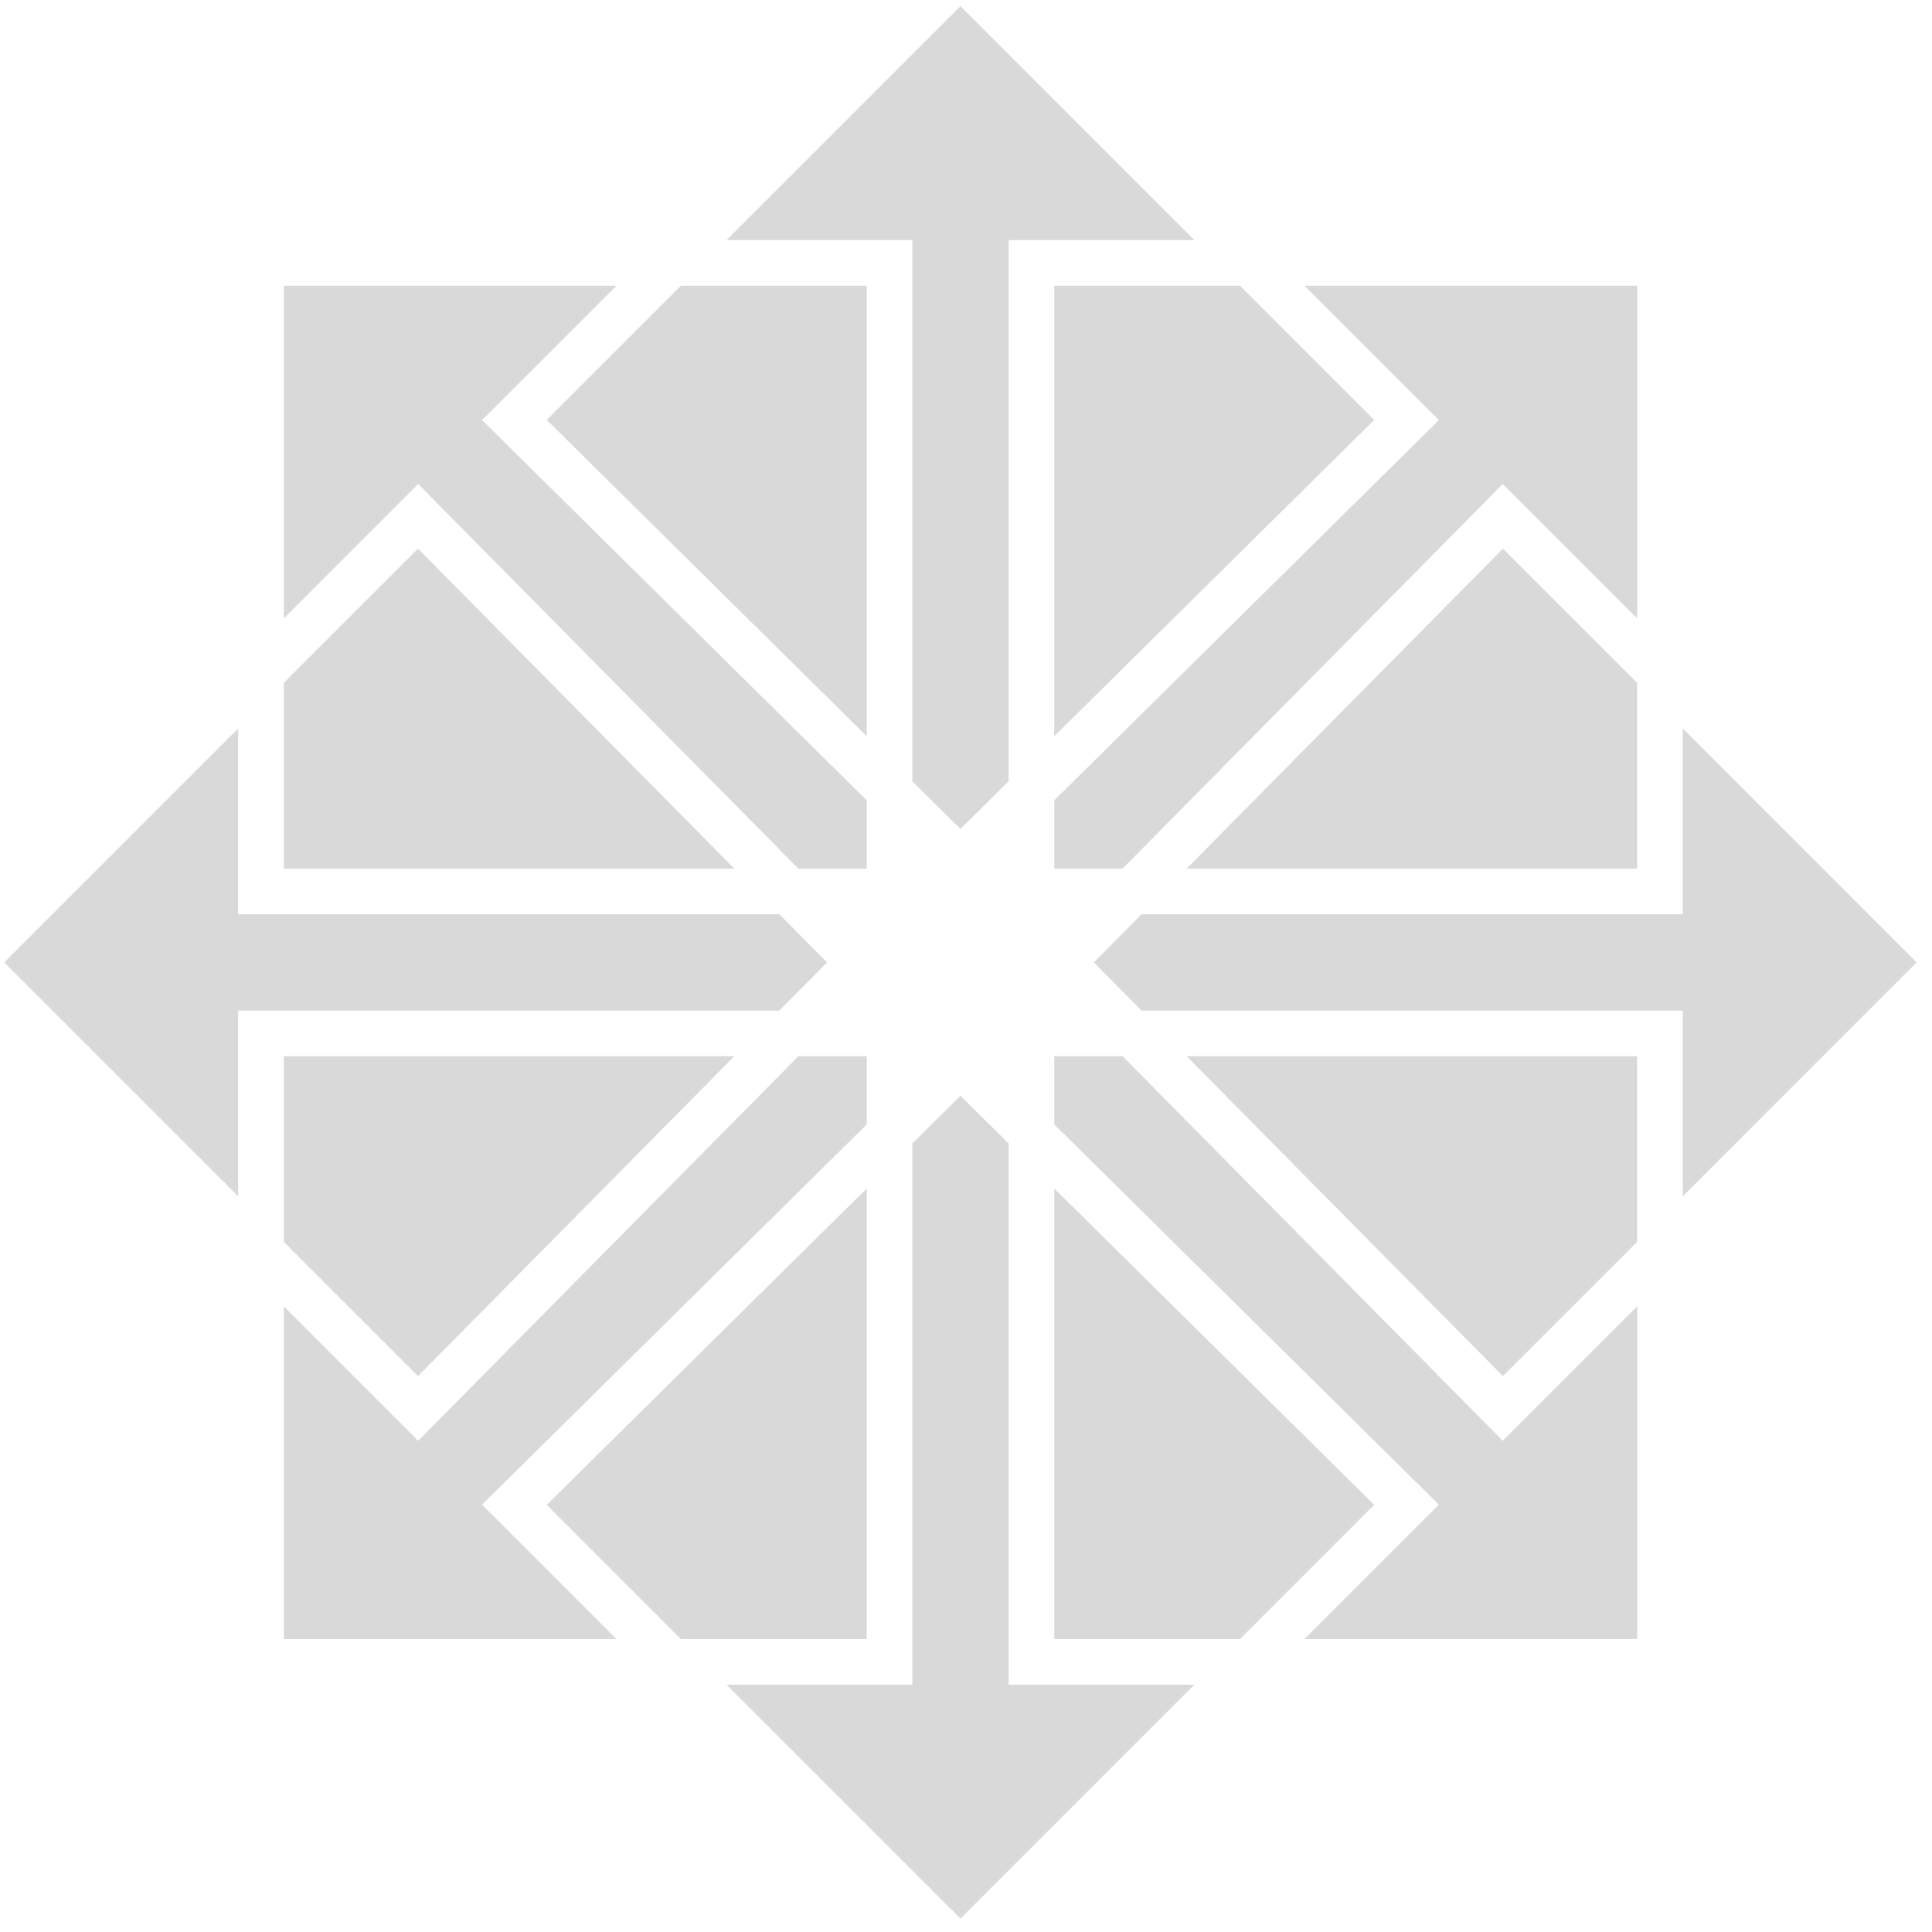<svg width="57" height="57" viewBox="0 0 57 57" fill="none" xmlns="http://www.w3.org/2000/svg">
<path d="M21.437 7.084H26.916V23.052L28.337 24.457L29.758 23.052V7.084H35.236L28.337 0.184L21.437 7.084Z" fill="#D9D9D9"/>
<path d="M25.57 21.721V8.43H20.091L16.131 12.39L25.57 21.721Z" fill="#D9D9D9"/>
<path d="M48.301 25.628V20.148L44.34 16.188L35.008 25.628H48.301Z" fill="#D9D9D9"/>
<path d="M56.546 28.394L49.648 21.494V26.974H33.679L32.273 28.394L33.679 29.815H49.648V35.293L56.546 28.394Z" fill="#D9D9D9"/>
<path d="M8.373 18.244L12.337 14.279L23.556 25.628H25.571V23.613L14.222 12.394L18.188 8.43H8.373V18.244Z" fill="#D9D9D9"/>
<path d="M48.302 8.43H38.485L42.451 12.394L31.104 23.613V25.628H33.117L44.336 14.279L48.302 18.244V8.43Z" fill="#D9D9D9"/>
<path d="M24.4 28.394L22.995 26.974H7.027V21.494L0.127 28.394L7.027 35.293V29.815H22.995L24.4 28.394Z" fill="#D9D9D9"/>
<path d="M31.104 8.43V21.721L40.542 12.39L36.582 8.43H31.104Z" fill="#D9D9D9"/>
<path d="M8.373 25.628H21.665L12.333 16.188L8.373 20.148V25.628Z" fill="#D9D9D9"/>
<path d="M48.302 38.542L44.336 42.508L33.117 31.161H31.104V33.174L42.451 44.392L38.485 48.358H48.302V38.542Z" fill="#D9D9D9"/>
<path d="M35.236 49.704H29.758V33.736L28.337 32.33L26.916 33.736V49.704H21.437L28.337 56.603L35.236 49.704Z" fill="#D9D9D9"/>
<path d="M48.301 31.161H35.008L44.34 40.599L48.301 36.639V31.161Z" fill="#D9D9D9"/>
<path d="M31.104 35.065V48.358H36.582L40.542 44.397L31.104 35.065Z" fill="#D9D9D9"/>
<path d="M12.333 40.599L21.665 31.161H8.373V36.639L12.333 40.599Z" fill="#D9D9D9"/>
<path d="M14.222 44.392L25.571 33.174V31.161H23.556L12.337 42.508L8.373 38.542V48.358H18.188L14.222 44.392Z" fill="#D9D9D9"/>
<path d="M25.57 48.358V35.065L16.131 44.397L20.091 48.358H25.57Z" fill="#D9D9D9"/>
</svg>
